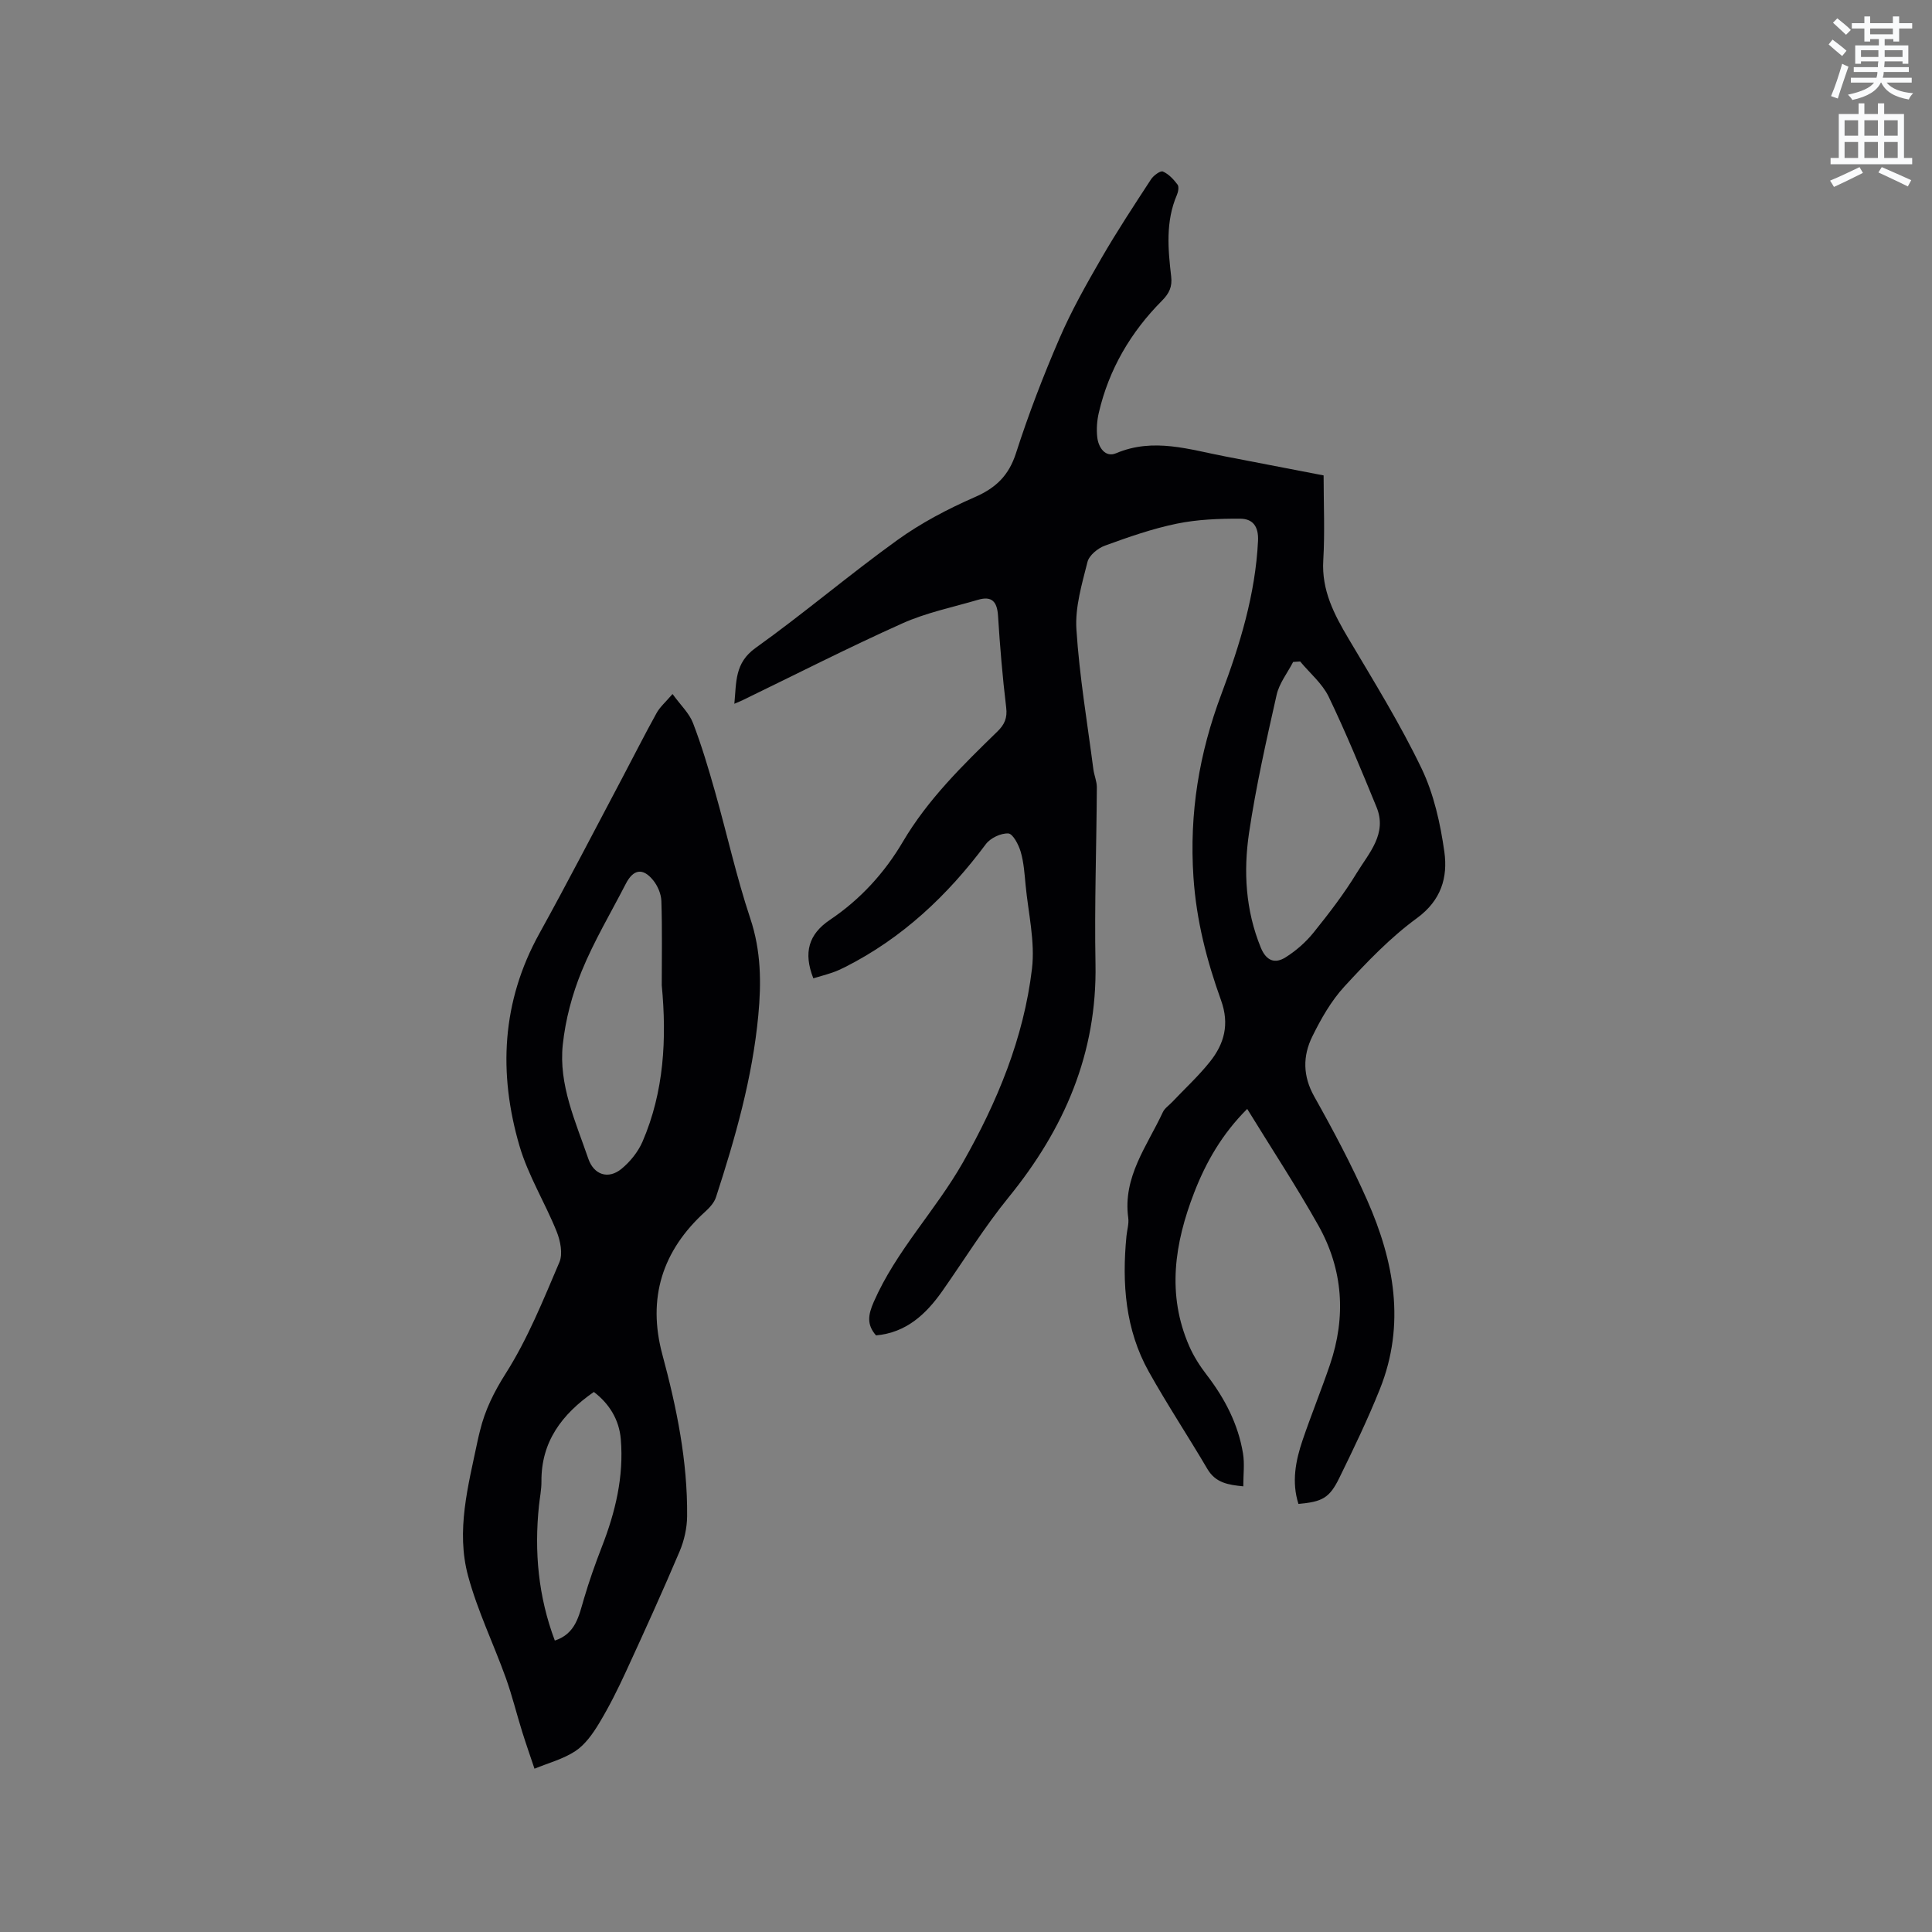 <svg enable-background="new 0 0 400 400" viewBox="0 0 400 400" xmlns="http://www.w3.org/2000/svg"><rect x="0" y="0" width="400" height="400" fill="#808080" stroke="none"/><path d="m378.6 9.2.8-1c.9.7 1.9 1.4 2.9 2.3l-.9 1.1c-1.1-.9-2-1.7-2.8-2.4zm.5 10.7c.9-2.1 1.6-4.3 2.3-6.7.4.2.8.4 1.3.6-.7 2.1-1.5 4.3-2.2 6.6zm.4-15.2.9-.9c1 .8 2 1.6 2.8 2.4l-1 1c-1-.9-1.9-1.8-2.7-2.5zm12.5-1.3h1.2v1.4h2.7v1.1h-2.7v2.7h-1.2v-.5h-1.8v1.3h4.9v3.8h-1.2v-.5h-3.7c0 .4-.1.9-.1 1.2h5.1v1h-5.2c0 .5-.1.9-.2 1.2h6v1h-5.2c1.1 1.3 2.9 2 5.5 2.2-.4.4-.7.8-.9 1.3-2.9-.5-4.8-1.6-5.7-3.5h-.1c-.8 1.7-2.7 2.9-5.9 3.6-.2-.4-.6-.8-.9-1.1 2.8-.6 4.6-1.4 5.4-2.5h-4.8v-1h5.3c.1-.3.2-.7.2-1.2h-4.9v-1h5c0-.4 0-.8.1-1.2h-3.6v.5h-1.2v-3.8h4.9v-1.3h-1.8v.5h-1.2v-2.7h-2.6v-1.1h2.6v-1.4h1.2v1.4h4.7v-1.4zm-6.7 8.4h3.6c0-.4 0-.9 0-1.4h-3.6zm1.9-4.7h4.7v-1.2h-4.7zm6.7 3.3h-3.7v1.4h3.7z" fill="#fafbfc"/><path d="m384.7 21.4h1.3v2.2h2.8v-2.2h1.3v2.2h4.1v9.1h1.7v1.3h-16.9v-1.3h1.7v-9.1h4.1v-2.2zm.3 13.2.7 1.2c-1.8.9-3.8 1.9-6 2.9-.2-.4-.5-.8-.8-1.3 2.4-1 4.4-2 6.1-2.8zm-3.1-6.5h2.8v-3.2h-2.8zm0 4.6h2.8v-3.3h-2.8zm4.1-4.6h2.8v-3.2h-2.8zm0 4.6h2.8v-3.3h-2.8zm3.6 1.9c2.1.9 4.1 1.8 6.1 2.7l-.7 1.3c-2.2-1.1-4.2-2-6.1-2.9zm3.3-9.7h-2.8v3.2h2.8zm-2.8 7.8h2.8v-3.3h-2.8z" fill="#fafbfc"/><g fill="#010104"><path d="m181.37 276.48c-1.98-2.26-1.62-4.3-.47-6.93 4.64-10.61 12.8-18.92 18.45-28.86 7.13-12.56 12.6-25.76 14.31-40.12.67-5.64-.77-11.55-1.32-17.32-.22-2.32-.37-4.69-1.02-6.91-.43-1.46-1.61-3.73-2.56-3.78-1.53-.09-3.7.94-4.65 2.21-7.91 10.61-17.28 19.46-29.18 25.47-.85.43-1.72.82-2.62 1.13-1.29.44-2.62.79-3.92 1.18-2.09-5.32-.98-9.14 3.45-12.11 6.28-4.22 11.31-9.74 15.08-16.15 5.2-8.82 12.37-15.82 19.57-22.83 1.48-1.44 2.1-2.8 1.83-4.98-.76-6.31-1.29-12.66-1.69-19-.18-2.89-1.26-4.15-4.13-3.3-5.26 1.55-10.73 2.66-15.69 4.89-11.2 5.02-22.14 10.61-33.19 15.96-.36.17-.74.32-1.58.68.44-4.53.04-8.44 4.39-11.56 10-7.15 19.38-15.15 29.35-22.33 4.93-3.55 10.43-6.44 16.01-8.88 4.41-1.92 7.07-4.48 8.57-9.15 2.59-8.05 5.64-15.98 9-23.75 2.46-5.7 5.54-11.16 8.65-16.54 3.22-5.58 6.78-10.98 10.3-16.38.52-.79 1.94-1.83 2.45-1.61 1.2.52 2.23 1.63 3.04 2.71.33.44.14 1.51-.14 2.15-2.36 5.5-1.84 11.2-1.18 16.89.24 2.06-.37 3.45-1.89 4.98-6.47 6.5-11 14.21-13.09 23.2-.38 1.62-.51 3.39-.33 5.04.23 2.19 1.69 4.3 3.9 3.36 7.77-3.29 15.19-.75 22.71.68 6.54 1.25 13.08 2.52 20.26 3.91 0 5.95.27 11.78-.07 17.58-.37 6.22 2.25 11.2 5.26 16.27 5.23 8.82 10.65 17.58 15.08 26.8 2.55 5.31 3.9 11.4 4.73 17.29.73 5.26-.63 10.03-5.69 13.73-5.52 4.03-10.36 9.09-15.01 14.15-2.74 2.98-4.84 6.68-6.64 10.34-1.99 4.04-1.99 8.17.4 12.43 3.93 7 7.72 14.13 10.96 21.47 5.59 12.65 7.99 25.73 2.62 39.13-2.51 6.26-5.44 12.35-8.41 18.41-2.03 4.14-3.53 4.9-8.44 5.34-1.45-4.53-.59-8.95.88-13.27 1.78-5.21 3.85-10.31 5.63-15.52 3.39-9.95 2.75-19.72-2.39-28.87-4.56-8.11-9.68-15.9-14.73-24.12-5.19 5.18-8.53 11-10.98 17.33-4.05 10.46-5.71 21.08-1.01 31.81.92 2.1 2.2 4.1 3.61 5.93 3.74 4.87 6.51 10.18 7.51 16.26.35 2.13.06 4.37.06 6.81-3.13-.31-5.73-.71-7.43-3.59-3.97-6.75-8.3-13.29-12.12-20.12-4.89-8.74-5.59-18.31-4.64-28.09.12-1.27.54-2.56.37-3.79-1.16-8.48 3.92-14.89 7.17-21.89.38-.81 1.27-1.39 1.92-2.08 2.62-2.77 5.45-5.37 7.82-8.34 2.97-3.72 4.09-7.76 2.31-12.71-2.96-8.23-5.12-16.55-5.72-25.53-.88-13.25 1.18-25.64 5.79-37.9 3.84-10.22 7.03-20.62 7.58-31.69.15-3.12-1.17-4.6-3.7-4.61-4.38-.02-8.85.15-13.12 1.03-5.06 1.04-10 2.77-14.86 4.54-1.47.53-3.29 2.01-3.63 3.39-1.15 4.58-2.59 9.36-2.29 13.96.62 9.69 2.26 19.32 3.51 28.96.16 1.25.72 2.48.72 3.72-.07 12.18-.51 24.37-.28 36.54.35 18.56-6.47 34.2-17.97 48.34-5 6.14-9.19 12.94-13.75 19.44-3.4 4.83-7.49 8.61-13.72 9.17zm87.81-139.53c-.48.03-.97.07-1.45.1-1.17 2.27-2.88 4.41-3.42 6.82-2.14 9.48-4.28 18.98-5.71 28.58-1.18 7.99-.72 16.03 2.43 23.73 1.13 2.77 2.93 3.41 5.13 2.03 2.18-1.37 4.22-3.16 5.83-5.17 3.18-3.95 6.29-8 8.92-12.32 2.5-4.1 6.35-8.1 4.09-13.61-3.16-7.7-6.33-15.41-9.93-22.9-1.33-2.72-3.89-4.85-5.89-7.26z"/><path d="m139.24 143.69c1.71 2.35 3.47 3.99 4.24 6.01 1.78 4.63 3.2 9.41 4.55 14.18 2.48 8.75 4.44 17.67 7.31 26.28 2.23 6.67 2.3 13.29 1.66 20.05-1.22 12.94-4.76 25.35-8.76 37.65-.36 1.12-1.31 2.16-2.21 2.98-8.93 8.09-12.03 17.94-8.9 29.59 2.96 10.98 5.24 22.06 5.13 33.48-.02 2.44-.6 5.03-1.55 7.28-3.55 8.36-7.31 16.64-11.11 24.89-1.68 3.65-3.48 7.26-5.55 10.69-1.29 2.14-2.87 4.4-4.89 5.75-2.53 1.68-5.64 2.49-8.5 3.67-.85-2.55-1.75-5.09-2.55-7.66-1.16-3.71-2.08-7.5-3.39-11.15-2.54-7.05-5.85-13.87-7.8-21.07-2.55-9.37.02-18.71 1.95-27.94.15-.73.33-1.44.51-2.16 1.04-4.29 2.89-8.01 5.33-11.86 4.54-7.15 7.76-15.18 11.11-23.03.74-1.74.2-4.42-.57-6.34-2.4-5.97-5.89-11.58-7.69-17.71-4.41-15.07-3.71-29.87 4.1-43.98 5.89-10.65 11.47-21.47 17.17-32.22 2.36-4.45 4.62-8.96 7.07-13.37.67-1.27 1.84-2.27 3.34-4.01zm-2.23 60.3c0-5.81.11-11.63-.08-17.44-.05-1.47-.76-3.15-1.7-4.3-2.14-2.64-4.11-2.29-5.66.72-3.09 6.01-6.59 11.86-9.14 18.1-1.97 4.81-3.36 10.04-3.91 15.2-.89 8.32 2.65 15.94 5.28 23.62 1.14 3.34 4.13 4.36 6.88 2.1 1.79-1.47 3.42-3.5 4.34-5.61 4.47-10.35 5.04-21.31 3.99-32.39zm-22.14 135.67c4.33-1.41 4.98-5.12 6.03-8.66 1.07-3.63 2.33-7.21 3.7-10.73 2.8-7.18 4.58-14.55 3.93-22.29-.34-4.15-2.49-7.45-5.58-9.79-6.7 4.66-10.92 10.38-10.85 18.55.01 1.68-.35 3.37-.52 5.05-.98 9.48-.14 18.75 3.29 27.87z"/></g></svg>